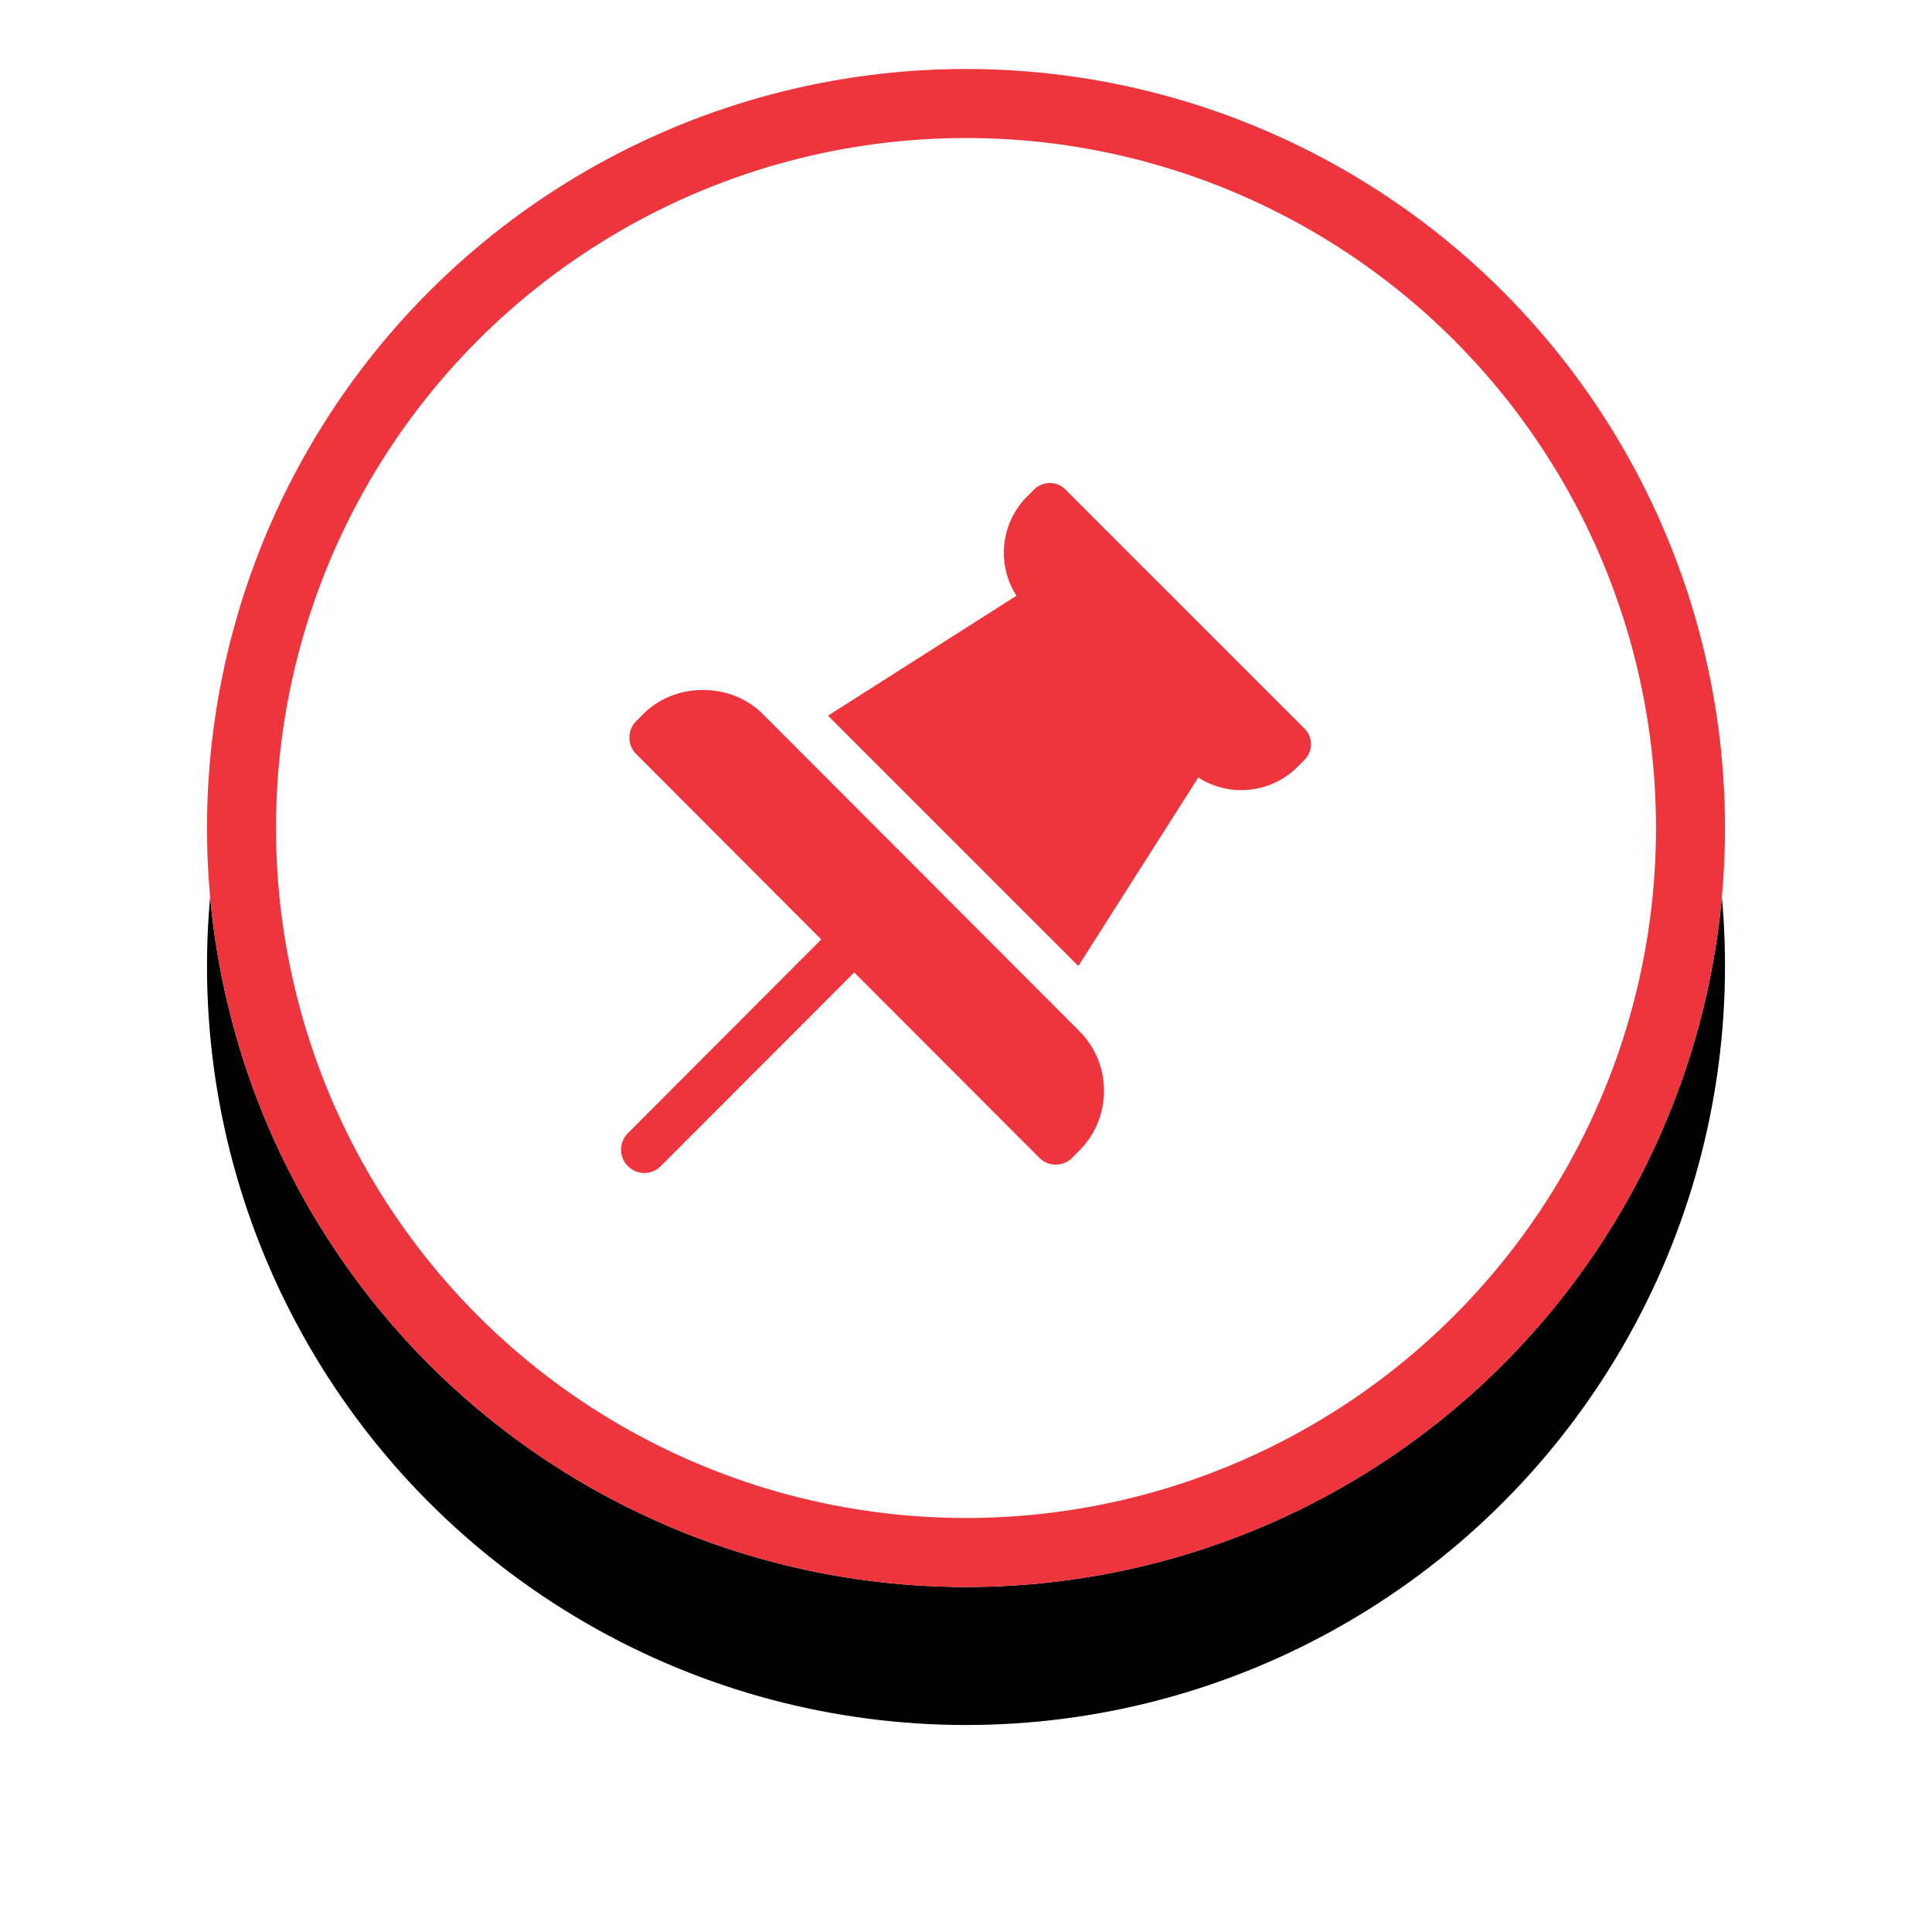 <svg xmlns="http://www.w3.org/2000/svg" xmlns:xlink="http://www.w3.org/1999/xlink" width="28" height="28">
    <defs>
        <circle id="b" cx="11" cy="11" r="11"/>
        <filter id="a" width="150%" height="150%" x="-25%" y="-15.9%" filterUnits="objectBoundingBox">
            <feOffset dy="2" in="SourceAlpha" result="shadowOffsetOuter1"/>
            <feGaussianBlur in="shadowOffsetOuter1" result="shadowBlurOuter1" stdDeviation="1.5"/>
            <feComposite in="shadowBlurOuter1" in2="SourceAlpha" operator="out" result="shadowBlurOuter1"/>
            <feColorMatrix in="shadowBlurOuter1" values="0 0 0 0 0 0 0 0 0 0 0 0 0 0 0 0 0 0 0.099 0"/>
        </filter>
    </defs>
    <g fill="none" fill-rule="evenodd">
        <g transform="translate(3 1)">
            <use fill="#000" filter="url(#a)" xlink:href="#b"/>
            <use fill="#FFF" xlink:href="#b"/>
            <circle cx="11" cy="11" r="10.5" stroke="#EE343C"/>
        </g>
        <path fill="#EE343C" d="M15.44 7.094a.32.32 0 0 0-.452 0l-.098.097a1.155 1.155 0 0 0-.159 1.443L12 10.372 15.628 14l1.738-2.732a1.154 1.154 0 0 0 1.443-.158l.097-.098a.32.32 0 0 0 0-.453L15.44 7.094zM9.337 17a.336.336 0 0 0 .239-.099l2.804-2.808 2.682 2.686a.336.336 0 0 0 .477 0l.102-.102c.231-.232.359-.54.359-.868a1.22 1.22 0 0 0-.36-.868l-4.585-4.593c-.463-.464-1.27-.464-1.732 0l-.103.103a.339.339 0 0 0 0 .477l2.682 2.687L9.1 16.423a.338.338 0 0 0 .238.577"/>
    </g>
</svg>